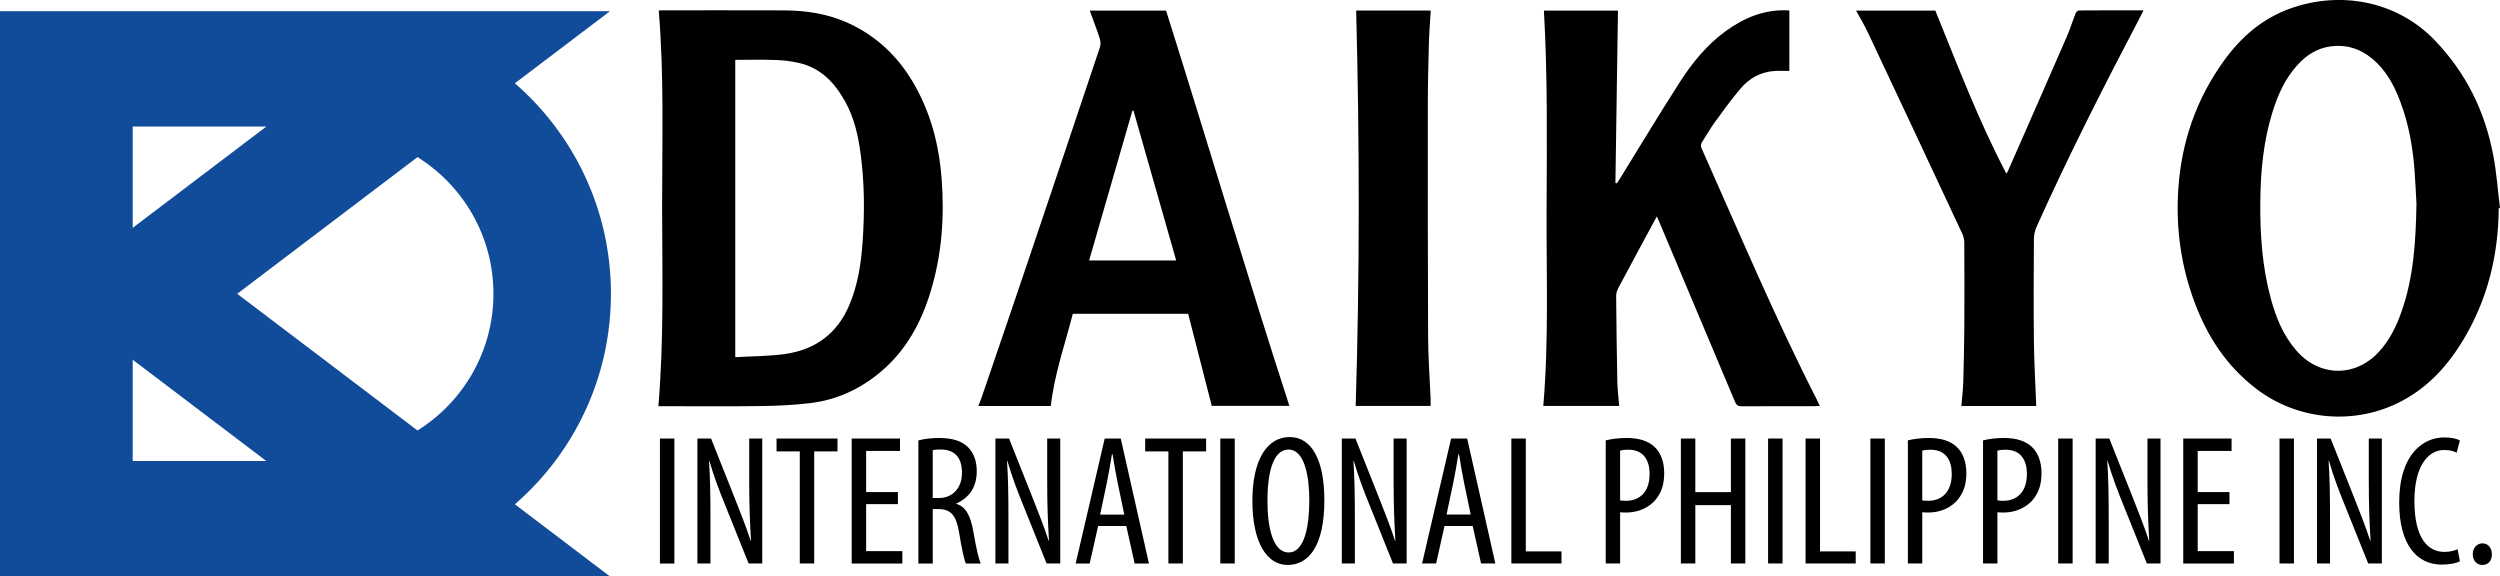 <?xml version="1.0" encoding="UTF-8"?>
<svg id="Layer_2" data-name="Layer 2" xmlns="http://www.w3.org/2000/svg" viewBox="0 0 1706.21 393.38">
  <defs>
    <style>
      .cls-1, .cls-2 {
        stroke-width: 0px;
      }

      .cls-2 {
        fill: #104c99;
      }
    </style>
  </defs>
  <g id="Layer_1-2" data-name="Layer 1">
    <path class="cls-1" d="m449.58,7.16c.96-.04,1.82-.12,2.69-.12,27.43,0,54.87-.05,82.3.04,15.26.05,30.12,2.18,44.08,8.53,19.55,8.88,34.02,22.82,44.52,40.64,12,20.36,17.69,42.49,19.47,65.62,2.01,26.04.19,51.79-7.46,76.96-6.37,20.96-16.43,39.95-33.86,54.73-14.07,11.93-30.39,19.52-49.11,21.65-10.84,1.24-21.81,1.78-32.72,1.92-22.01.29-44.03.09-66.04.09h-4.11c3.81-45.1,2.62-90.07,2.55-135.03-.07-44.89,1.46-89.82-2.31-135.04Zm52.23,236.6c11.56-.68,22.88-.6,33.96-2.16,20.98-2.95,35.65-14.2,43.73-33.05,5.96-13.92,8.17-28.58,9.21-43.41,1.39-19.8,1.32-39.61-1.25-59.35-1.65-12.68-4.31-25.16-10.68-36.55-7.07-12.65-16.51-23.01-31.99-26.4-5.03-1.1-10.24-1.74-15.4-1.91-9.13-.3-18.28-.09-27.58-.09v202.92Zm553.69-101.67c-.18,44.96,1.61,89.97-2.23,134.97h51.82c-.46-5.62-1.18-11.05-1.29-16.49-.4-19.5-.63-39.01-.8-58.51-.02-1.79.55-3.76,1.39-5.35,7.85-14.77,15.83-29.47,23.77-44.2.78-1.45,1.57-2.89,2.59-4.78.64,1.4,1.09,2.33,1.49,3.27,17.31,41.06,34.64,82.12,51.88,123.22.95,2.27,2.03,3.09,4.58,3.07,16.66-.14,33.32-.07,49.99-.08.98,0,1.97-.12,3.29-.2-.74-1.59-1.28-2.83-1.89-4.03-28.67-56.12-53.1-114.19-78.76-171.7-.8-1.8-.55-3.07.48-4.62,2.91-4.38,5.45-9.03,8.54-13.28,5.7-7.82,11.37-15.7,17.64-23.05,5.99-7.02,13.81-11.33,23.28-11.9,3.31-.2,6.64-.03,9.93-.03V7.12c-16.54-1.04-30.58,4.81-43.44,14.13-13.01,9.43-22.97,21.76-31.52,35.1-14.03,21.89-27.44,44.17-41.11,66.29-.51.83-1.09,1.62-1.64,2.43l-1-.2c.58-39.15,1.16-78.31,1.74-117.64h-50.55c2.59,45.05,2.01,89.97,1.84,134.86Zm649.85.03c-.27,31.67-7.39,61.8-24.1,89.65-10.25,17.09-23.33,31.96-41.94,41.85-31.83,16.92-71.05,13.52-99.64-8.43-20.39-15.65-33.34-35.94-41.88-58.81-9.44-25.27-12.96-51.34-11.09-78.03,2.2-31.4,12.07-60.46,30.96-86.71,11.6-16.11,26.21-29.13,46.1-36.09,33.22-11.62,71.5-5.32,97.65,21.66,21.97,22.67,34.69,49.37,40.26,79.1,2.21,11.78,3.06,23.78,4.53,35.68-.29.04-.58.08-.87.12Zm-56.15-3.09c-.32-5.58-.68-14.33-1.34-23.05-1.19-15.9-4-31.54-9.69-46.62-4.19-11.12-9.72-21.59-19.49-29.57-7.87-6.43-16.96-9.51-27.58-8.2-9.83,1.22-17.22,6.16-23.34,12.99-8.36,9.32-13.21,20.3-16.79,31.79-6.25,20.09-8.17,40.69-8.35,61.5-.19,21.97,1.27,43.78,6.99,65.19,3.46,12.95,8.32,25.36,17.44,35.97,15.77,18.35,40.49,18.72,56.71.87,7.29-8.02,11.8-17.4,15.26-27.27,8.04-22.9,9.73-46.59,10.18-73.6Zm-932.02,138.06h-49.47c.84-2.2,1.71-4.28,2.43-6.4,10.35-30.32,20.74-60.63,30.99-90.99,16.6-49.16,33.13-98.36,49.58-147.57.57-1.69.48-3.9-.08-5.62-2.07-6.38-4.47-12.65-6.86-19.26h52.06c28.34,89.75,55.06,180.08,84.16,269.74h-52.98c-5.33-20.81-10.7-41.75-16.11-62.85h-78.72c-5.28,20.73-12.57,41.06-15.02,62.95Zm85.56-99.3c-9.81-34.4-19.5-68.36-29.18-102.33-.24.02-.48.04-.72.05-9.83,34.02-19.65,68.03-29.55,102.27h59.45Zm585.36,54.85c-.27-23.2-.14-46.4.01-69.6.02-2.82.73-5.84,1.89-8.42,21.93-48.86,46.25-96.55,71.12-143.96.56-1.07,1.07-2.18,1.77-3.62-15.03,0-29.57-.03-44.1.09-.77,0-1.89,1.1-2.22,1.94-2.16,5.47-3.9,11.12-6.25,16.51-13.21,30.36-26.55,60.66-39.86,90.98-.26.6-.68,1.14-1.15,1.91-18.97-36.06-33.22-73.82-48.49-111.26h-54.1c2.75,5.04,5.65,9.79,8.01,14.79,21.59,45.85,43.11,91.74,64.56,137.65.85,1.82,1.29,4.01,1.3,6.03.1,18.98.14,37.97.03,56.95-.08,12.75-.35,25.51-.73,38.26-.16,5.34-.84,10.67-1.29,16.18h51.11c-.57-14.96-1.44-29.68-1.61-44.41Zm-462.88,44.41h51.15c0-1.84.06-3.5,0-5.16-.58-13.89-1.65-27.79-1.71-41.68-.25-53.13-.23-106.27-.19-159.4,0-13.7.34-27.4.72-41.1.21-7.45.82-14.88,1.26-22.5h-50.89c2.33,90.1,2.46,179.93-.33,269.85Z"/>
    <path class="cls-1" d="m450.39,299.3h9.86v85.28h-9.86v-85.28Zm60.94,30.51c0,14.74.43,25.74,1.21,39.16h-.26c-2.99-9.23-7.47-20.52-11.09-29.68l-15.9-40h-9.32v85.28h8.91v-29.54c0-18.21-.23-29.01-.98-40.42h.26c3.07,10.66,6.79,20.33,10.29,28.94l16.46,41.02h9.32v-85.28h-8.91v30.51Zm18.65-21.76h15.85v76.52h9.86v-76.52h15.89v-8.75h-41.6v8.75Zm61.14,36h21.68v-8.23h-21.68v-28.06h23.12v-8.46h-32.98v85.28h34.58v-8.46h-24.72v-32.06Zm73.21,18.95c1.99,11.66,3.75,18.9,4.98,21.58h-10.13c-1.21-2.54-2.91-10.6-4.6-21.09-1.92-11.71-5.67-16.06-14.08-16.06h-3.91v37.16h-9.82v-84.01c4.17-1.19,9.34-1.65,14.25-1.65,8.52,0,14.96,1.76,19.47,6.1,4.31,4.23,6.12,9.92,6.12,16.63,0,10.92-5.23,18.02-13.92,21.98v.25c6.38,1.91,9.74,7.95,11.64,19.13Zm-7.8-40.15c0-9.83-4.06-16.01-14.73-16.09-2,0-3.91.13-5.22.51v32.62h4.19c9.39,0,15.75-6.86,15.75-17.04Zm58.17,6.96c0,14.74.42,25.74,1.21,39.16h-.26c-2.99-9.23-7.47-20.52-11.09-29.68l-15.9-40h-9.32v85.28h8.91v-29.54c0-18.21-.23-29.01-.98-40.42h.26c3.07,10.66,6.79,20.33,10.29,28.94l16.46,41.02h9.32v-85.28h-8.91v30.51Zm50.2-30.51l19.23,85.28h-9.76l-5.7-25.59h-19.23l-5.74,25.59h-9.58l19.82-85.28h10.96Zm2.4,51.89l-4.52-21.68c-1.27-6.05-2.43-13.07-3.47-19.45h-.44c-.99,6.46-2.28,13.74-3.5,19.54l-4.55,21.59h16.47Zm14.26-43.14h15.85v76.52h9.86v-76.52h15.89v-8.75h-41.6v8.75Zm51.28,76.52h9.86v-85.28h-9.86v85.28Zm71.01-43.21c0,31.91-11.11,44.22-25.09,44.22s-24.03-15.08-24.03-43.73,10.35-43.57,25.46-43.57,23.66,15.83,23.66,43.08Zm-10.27.3c0-15.92-2.96-34.83-14.21-34.83s-14.37,17.79-14.37,35.1,3.46,35.1,14.49,35.1,14.08-18.62,14.08-35.37Zm57.54-11.86c0,14.74.43,25.74,1.21,39.16h-.26c-2.99-9.23-7.47-20.52-11.09-29.68l-15.9-40h-9.32v85.28h8.91v-29.54c0-18.21-.23-29.01-.98-40.42h.26c3.07,10.66,6.79,20.33,10.29,28.94l16.46,41.02h9.32v-85.28h-8.91v30.51Zm50.2-30.51l19.23,85.28h-9.75l-5.71-25.59h-19.23l-5.74,25.59h-9.58l19.82-85.28h10.96Zm2.41,51.89l-4.52-21.68c-1.27-6.05-2.43-13.07-3.47-19.45h-.44c-.99,6.46-2.28,13.74-3.5,19.54l-4.55,21.59h16.47Zm37.6-51.89h-9.86v85.28h34.22v-8.26h-24.36v-77.02Zm88.06,5.88c4.18,4.06,6.4,10.25,6.4,17.69,0,7.83-1.96,13.06-5.26,17.38-4.76,6.38-12.77,9.54-20.44,9.54-1.71,0-3.01,0-4.39-.18v34.97h-9.82v-84.01c3.97-1.01,8.62-1.65,14.35-1.65,7.96,0,14.7,1.88,19.16,6.26Zm-3.56,18.31c0-8.78-3.64-16.58-14.65-16.58-2.27,0-4.14.25-5.49.63v33.95c1.13.21,2.26.3,3.93.3,9.68,0,16.2-6.26,16.2-18.3Zm55.47,12.4h-24.27v-36.6h-9.86v85.28h9.86v-39.84h24.27v39.84h9.86v-85.28h-9.86v36.6Zm25.39,48.68h9.86v-85.28h-9.86v85.28Zm35.44-85.28h-9.86v85.28h34.22v-8.26h-24.36v-77.02Zm34.37,85.28h9.86v-85.28h-9.86v85.28Zm59.1-79.39c4.18,4.06,6.4,10.25,6.4,17.69,0,7.83-1.96,13.06-5.26,17.38-4.76,6.38-12.77,9.54-20.44,9.54-1.71,0-3.01,0-4.39-.18v34.97h-9.82v-84.01c3.97-1.01,8.62-1.65,14.35-1.65,7.96,0,14.7,1.88,19.16,6.26Zm-3.56,18.31c0-8.78-3.64-16.58-14.65-16.58-2.27,0-4.14.25-5.49.63v33.95c1.13.21,2.26.3,3.93.3,9.68,0,16.2-6.26,16.2-18.3Zm54.85-18.31c4.18,4.06,6.4,10.25,6.4,17.69,0,7.83-1.96,13.06-5.26,17.38-4.76,6.38-12.77,9.54-20.44,9.54-1.71,0-3.01,0-4.39-.18v34.97h-9.82v-84.01c3.97-1.01,8.62-1.65,14.35-1.65,7.96,0,14.7,1.88,19.16,6.26Zm-3.56,18.31c0-8.78-3.64-16.58-14.65-16.58-2.27,0-4.14.25-5.49.63v33.95c1.13.21,2.26.3,3.93.3,9.68,0,16.2-6.26,16.2-18.3Zm21.34,61.08h9.86v-85.28h-9.86v85.28Zm60.94-54.77c0,14.74.43,25.74,1.21,39.16h-.26c-2.99-9.23-7.47-20.52-11.09-29.68l-15.9-40h-9.32v85.28h8.91v-29.54c0-18.21-.23-29.01-.98-40.42h.26c3.07,10.66,6.79,20.33,10.29,28.94l16.46,41.02h9.32v-85.28h-8.91v30.51Zm34.28,14.25h21.68v-8.23h-21.68v-28.06h23.12v-8.46h-32.98v85.28h34.58v-8.46h-24.72v-32.06Zm55.83,40.52h9.86v-85.28h-9.86v85.28Zm60.94-54.77c0,14.74.43,25.74,1.21,39.16h-.26c-2.99-9.23-7.47-20.52-11.09-29.68l-15.9-40h-9.32v85.28h8.91v-29.54c0-18.21-.23-29.01-.98-40.42h.26c3.07,10.66,6.79,20.33,10.29,28.94l16.46,41.02h9.32v-85.28h-8.91v30.51Zm51.55,46.86c-10.66,0-20.42-8.51-20.42-34.67s10.91-34.87,20.14-34.87c4.51,0,6.61.85,8.71,1.82l2.19-8.31c-1.76-1.1-5.55-2.1-10.77-2.1-13.72,0-30.65,10.81-30.65,44.44,0,28.95,12.15,42.36,29.02,42.36,5.41,0,9.76-.88,12.43-2.25l-1.58-8.22c-2.06.95-5.36,1.81-9.06,1.81Zm25.95-5.82c-3.67,0-6.55,3.1-6.55,7.43s2.8,7.31,6.51,7.31c4.08,0,6.55-2.9,6.55-7.31s-2.63-7.43-6.51-7.43Z"/>
    <path class="cls-2" d="m416.96,200.51c0-57.37-25.41-108.81-65.57-143.67L416.28,7.65H0v385.73h416.28l-64.89-49.2c40.16-34.86,65.57-86.29,65.57-143.67Zm-235.21-114.13l-91.18,69.12v-69.12h91.18Zm-91.18,228.26v-69.12l91.18,69.12h-91.18Zm194.38-20.84l-123.06-93.29,123.06-93.29c31.1,19.45,51.81,53.99,51.81,93.29s-20.71,73.85-51.81,93.29Z"/>
  </g>
</svg>